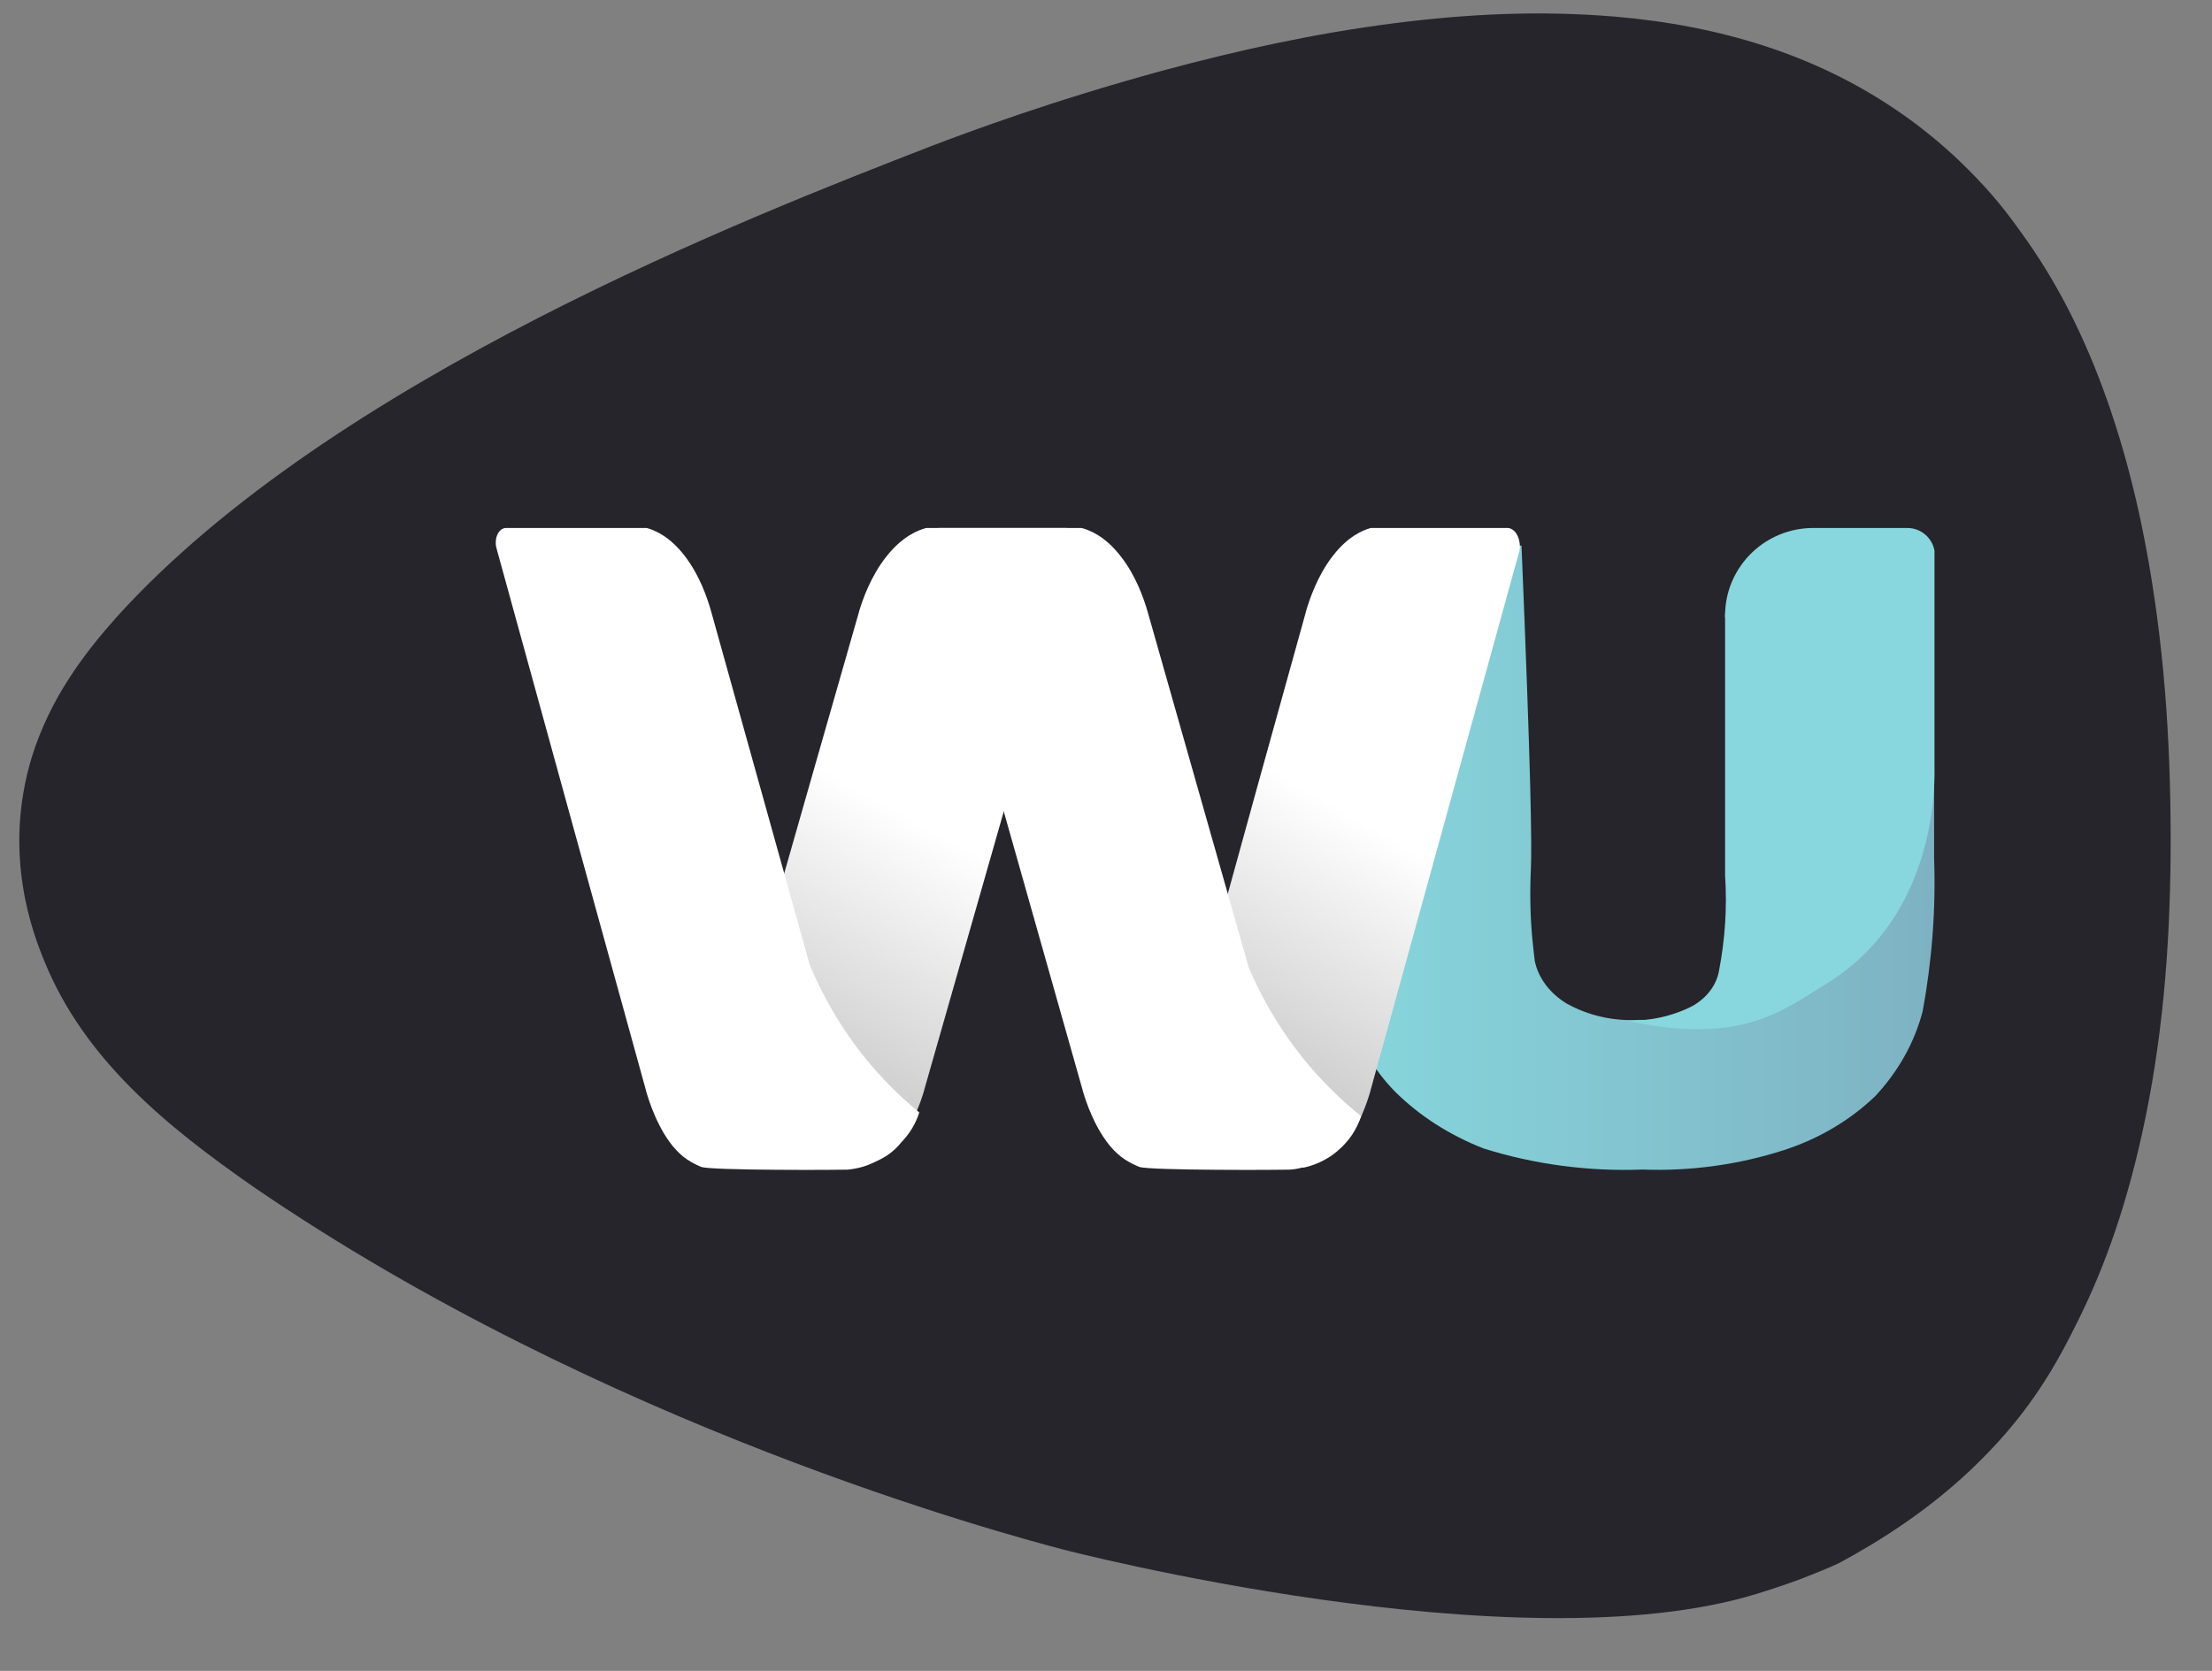 <svg width="90" height="68" viewBox="0 0 90 68" fill="none" xmlns="http://www.w3.org/2000/svg">
<rect x="0" y="0" width="90" height="68" fill="#808080" stroke="none"/>
<path fill-rule="evenodd" clip-rule="evenodd" d="M1.808 39.123C1.343 37.989 0.088 34.764 1.297 30.804C2.044 28.4 3.438 26.584 4.729 25.131C13.527 15.388 30.66 8.757 37.874 5.952C39.377 5.378 42.739 4.121 47.286 2.879C50.354 2.05 53.48 1.361 56.695 0.95C59.69 0.565 62.663 0.42 65.699 0.676C70.033 1.044 73.834 2.247 77.049 4.405C78.727 5.533 79.769 6.575 80.361 7.184C80.756 7.597 81.404 8.286 82.172 9.373C83.762 11.546 84.66 13.554 85.213 14.907C86.261 17.514 86.953 20.188 87.425 22.888C88.116 26.827 88.34 30.776 88.316 34.75C88.288 38.584 87.986 42.424 87.132 46.236C86.554 48.817 85.754 51.343 84.513 53.819C83.668 55.523 82.661 57.351 80.611 59.402C78.589 61.433 76.359 62.785 74.806 63.622C74.397 63.811 73.878 64.023 73.332 64.236C73.332 64.236 72.43 64.576 71.499 64.857C61.728 67.877 43.245 63.057 43.245 63.057C40.778 62.408 24.537 58.041 10.329 48.312C6.776 45.84 3.438 43.122 1.808 39.123Z" fill="#25252B"/>
<path d="M66.982 41.505H66.675C65.647 41.568 64.619 41.327 63.75 40.845C63.072 40.436 62.595 39.817 62.447 39.115C62.404 38.79 62.372 38.465 62.34 38.14C62.256 37.207 62.245 36.263 62.288 35.33C62.33 34.386 62.288 31.387 61.906 22.203C59.5 22.255 57.094 22.308 54.678 22.36C54.848 28.242 54.667 32.226 54.36 35.12C54.254 36.064 54.201 38.496 54.975 41.358C55.282 42.48 55.886 43.529 56.745 44.41C57.741 45.406 58.97 46.192 60.359 46.737C62.425 47.387 64.63 47.681 66.823 47.597C68.795 47.67 70.755 47.398 72.599 46.8C74.019 46.339 75.281 45.584 76.298 44.609C77.241 43.602 77.898 42.417 78.227 41.159C78.608 39.094 78.767 37.007 78.693 34.921V31.073C78.683 31.681 78.375 41.38 66.982 41.505Z" fill="url(#paint0_linear)"/>
<path d="M78.709 31.117V22.788V22.41C78.614 21.886 78.16 21.487 77.6 21.487H73.779C71.836 21.487 70.253 23.019 70.189 24.939C70.189 24.98 70.179 25.012 70.179 25.043C70.179 25.085 70.179 25.117 70.189 25.148V35.628C70.274 36.919 70.19 38.209 69.947 39.478C69.852 40.066 69.472 40.59 68.87 40.937C68.057 41.356 67.107 41.566 66.146 41.535C70.77 42.531 72.428 41.199 74.243 40.077C78.952 37.233 78.709 31.579 78.709 31.117ZM77.442 23.701H77.453C77.453 23.701 77.453 23.701 77.442 23.701Z" fill="#88D7DE"/>
<path d="M43.37 21.487H42.711H39.448C39.232 21.487 39.005 21.487 38.789 21.487C38.638 21.487 38.497 21.487 38.346 21.487C38.13 21.487 37.903 21.487 37.687 21.487C37.363 21.572 36.725 21.816 36.077 22.633C35.439 23.428 35.104 24.383 34.953 24.882V24.892C33.883 28.626 32.198 34.514 30.966 38.842C31.927 42.162 33.905 44.75 36.358 45.822C36.412 45.726 36.455 45.641 36.487 45.556C36.66 45.652 36.833 45.737 37.017 45.822C37.114 45.652 37.179 45.493 37.222 45.397C37.406 44.994 37.525 44.633 37.6 44.379V44.368C39.675 37.102 41.749 29.846 43.824 22.58C43.835 22.537 43.846 22.495 43.867 22.452C43.878 22.389 43.889 22.314 43.889 22.24C43.9 21.816 43.662 21.487 43.37 21.487Z" fill="url(#paint1_linear)"/>
<path d="M61.328 21.487H60.618H57.55C57.31 21.487 57.07 21.487 56.84 21.487C56.725 21.487 56.611 21.487 56.485 21.487C56.245 21.487 56.005 21.487 55.776 21.487C55.463 21.572 54.847 21.816 54.221 22.633C53.605 23.428 53.282 24.383 53.136 24.882V24.892C52.092 28.626 50.464 34.514 49.274 38.842C50.203 42.162 52.113 44.75 54.482 45.822C54.534 45.705 54.586 45.609 54.628 45.525C54.816 45.631 55.004 45.737 55.202 45.822C55.296 45.652 55.358 45.493 55.4 45.397C55.577 44.994 55.692 44.633 55.765 44.379V44.368C57.769 37.102 59.773 29.846 61.776 22.58C61.787 22.537 61.797 22.495 61.818 22.452C61.828 22.389 61.839 22.314 61.839 22.24C61.839 21.816 61.609 21.487 61.328 21.487Z" fill="url(#paint2_linear)"/>
<path d="M37.402 45.272C36.569 44.587 35.517 43.586 34.538 42.174C33.799 41.109 33.299 40.108 32.945 39.265L28.925 24.849C28.779 24.343 28.467 23.405 27.852 22.615C27.238 21.814 26.623 21.571 26.311 21.487C26.061 21.487 25.811 21.487 25.572 21.487C25.468 21.487 25.363 21.487 25.259 21.487C25.009 21.487 24.759 21.487 24.509 21.487H21.385H21.375C21.364 21.487 21.364 21.487 21.354 21.487H20.594H20.584C20.573 21.487 20.563 21.487 20.563 21.487C20.375 21.498 20.209 21.708 20.177 21.972C20.167 22.067 20.167 22.162 20.188 22.256C20.198 22.277 20.198 22.309 20.209 22.33V22.341C22.229 29.686 24.249 37.021 26.28 44.366V44.376C26.353 44.629 26.467 44.998 26.644 45.399C26.748 45.641 26.988 46.168 27.363 46.632C27.769 47.127 28.134 47.317 28.519 47.485C28.873 47.643 34.351 47.612 34.455 47.601H34.486C34.923 47.559 35.277 47.443 35.538 47.317C35.923 47.138 36.298 46.958 36.694 46.463C36.704 46.453 36.704 46.453 36.715 46.442C37.142 45.989 37.329 45.515 37.402 45.272Z" fill="white"/>
<path d="M55.377 45.42C54.523 44.735 53.444 43.723 52.441 42.3C51.683 41.236 51.17 40.214 50.807 39.371L46.687 24.87C46.537 24.364 46.217 23.416 45.587 22.625C44.957 21.814 44.327 21.571 44.007 21.487C43.783 21.487 43.548 21.487 43.324 21.487C43.195 21.487 43.067 21.487 42.928 21.487C42.694 21.487 42.459 21.487 42.235 21.487H38.957H38.946C38.936 21.487 38.936 21.487 38.925 21.487H38.22H38.21C38.199 21.487 38.188 21.487 38.188 21.487C37.996 21.498 37.825 21.708 37.793 21.972C37.783 22.067 37.783 22.162 37.804 22.256C37.815 22.277 37.815 22.309 37.825 22.33V22.341C39.897 29.686 41.968 37.021 44.05 44.366V44.376C44.124 44.629 44.242 44.998 44.423 45.399C44.53 45.641 44.776 46.168 45.16 46.632C45.576 47.127 45.95 47.317 46.345 47.485C46.708 47.643 52.323 47.612 52.43 47.601H52.462C52.654 47.591 52.825 47.559 52.975 47.517C52.996 47.517 53.017 47.517 53.017 47.517H53.049C53.327 47.454 53.957 47.285 54.533 46.737C55.078 46.242 55.291 45.694 55.377 45.42Z" fill="white"/>
<defs>
<linearGradient id="paint0_linear" x1="54.296" y1="34.917" x2="78.698" y2="34.917" gradientUnits="userSpaceOnUse">
<stop stop-color="#87D7DD"/>
<stop offset="1" stop-color="#7EB2C2"/>
</linearGradient>
<linearGradient id="paint1_linear" x1="37.079" y1="33.241" x2="29.082" y2="47.693" gradientUnits="userSpaceOnUse">
<stop stop-color="white"/>
<stop offset="1" stop-color="#B3B3B3"/>
</linearGradient>
<linearGradient id="paint2_linear" x1="55.215" y1="33.242" x2="47.06" y2="47.476" gradientUnits="userSpaceOnUse">
<stop stop-color="white"/>
<stop offset="1" stop-color="#B3B3B3"/>
</linearGradient>
</defs>
</svg>
